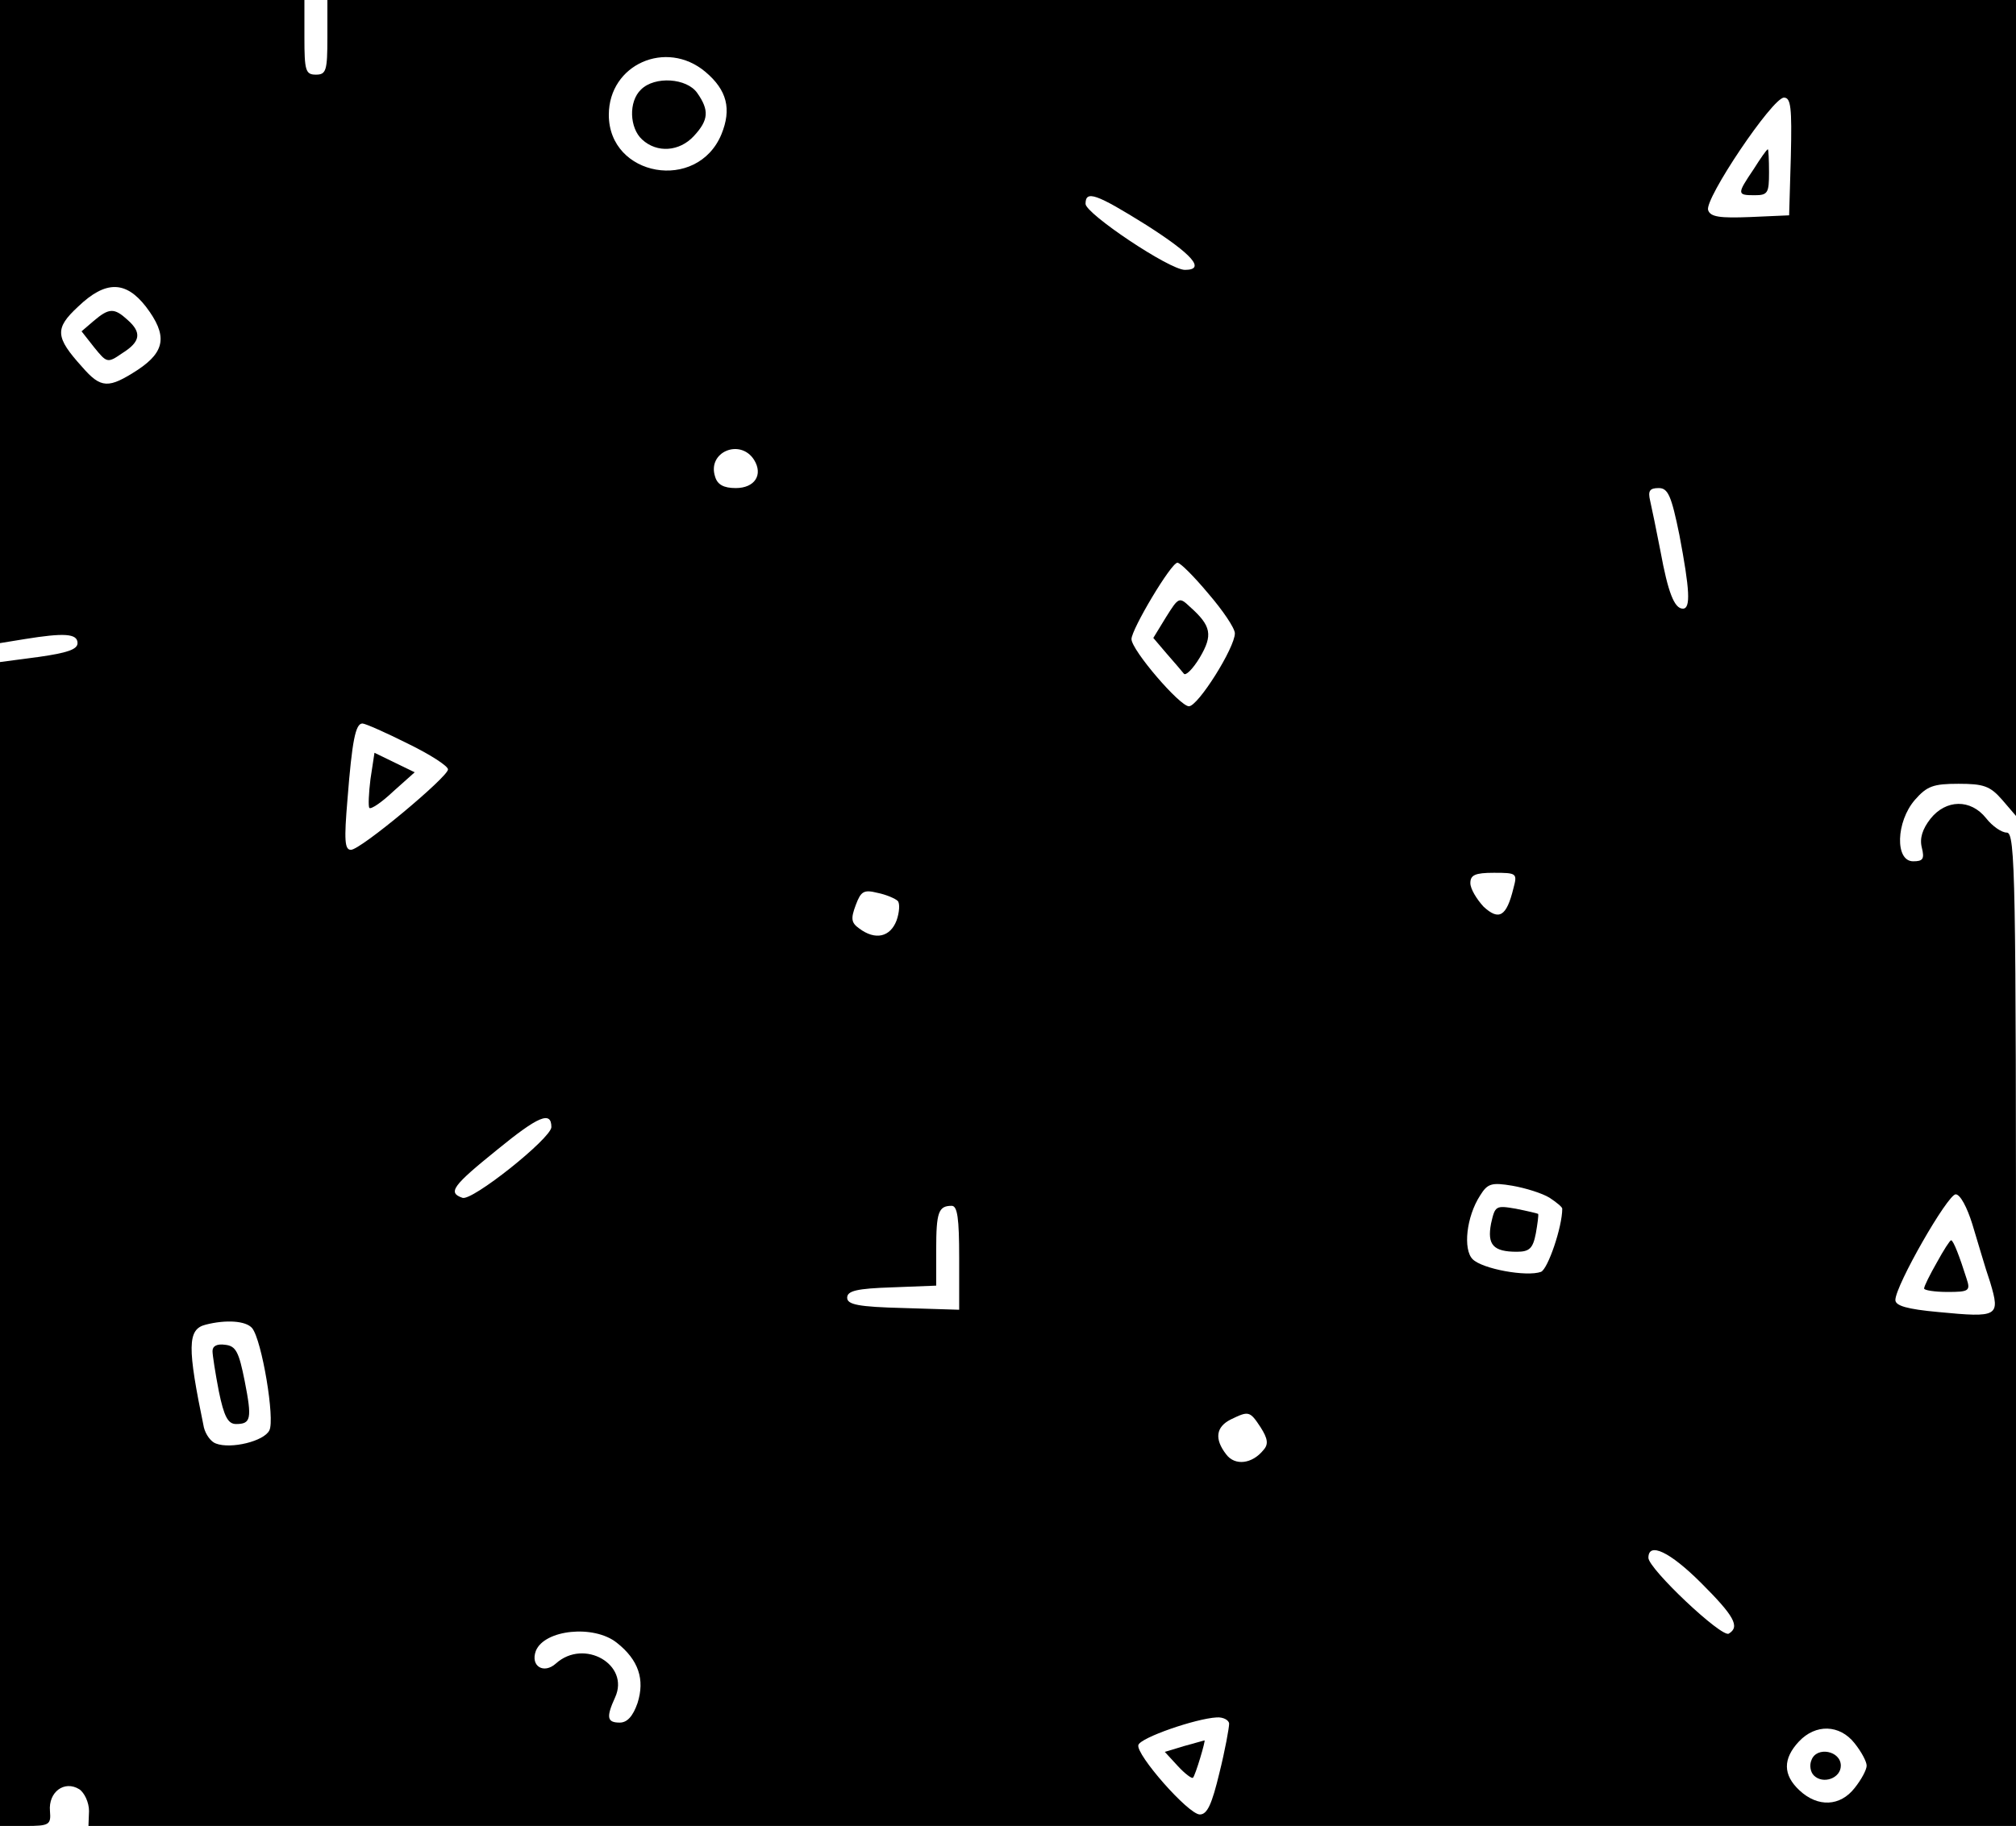 <?xml version="1.0" standalone="no"?>
<!DOCTYPE svg PUBLIC "-//W3C//DTD SVG 20010904//EN"
 "http://www.w3.org/TR/2001/REC-SVG-20010904/DTD/svg10.dtd">
<svg version="1.0" xmlns="http://www.w3.org/2000/svg"
 width="351pt" height="318pt" viewBox="0 0 351 318"
 preserveAspectRatio="xMidYMid meet">

<g transform="translate(0,318) scale(0.1,-0.1)"
fill="#000000" stroke="none">
<path d="M0 2620 l0 -560 43 7 c68 11 92 10 92 -7 0 -11 -18 -17 -67 -24 l-68
-9 0 -1014 0 -1013 44 0 c42 0 45 2 43 26 -3 33 25 54 51 38 9 -6 17 -23 17
-38 l-1 -26 1678 0 1678 0 0 865 c0 788 -1 865 -16 865 -9 0 -25 11 -36 25
-27 34 -70 33 -97 -1 -14 -18 -19 -34 -15 -50 5 -20 2 -24 -15 -24 -32 0 -30
69 3 107 21 24 32 28 76 28 44 0 55 -4 76 -28 l24 -28 0 710 0 711 -1470 0
-1470 0 0 -65 c0 -58 -2 -65 -20 -65 -18 0 -20 7 -20 65 l0 65 -265 0 -265 0
0 -560z m1228 435 c38 -32 46 -65 28 -109 -42 -101 -196 -74 -196 34 0 88 100
132 168 75z m1890 -147 l-3 -103 -68 -3 c-52 -2 -69 0 -73 12 -7 19 112 196
132 196 12 0 14 -17 12 -102z m-1122 -120 c80 -51 104 -78 67 -78 -27 0 -173
98 -173 115 0 24 18 18 106 -37z m-1742 -142 c38 -50 34 -78 -14 -110 -51 -33
-64 -33 -97 5 -47 52 -48 67 -7 105 48 46 83 45 118 0z m1059 -267 c16 -26 1
-49 -32 -49 -21 0 -32 6 -36 20 -14 43 44 67 68 29z m1611 -131 c18 -95 20
-128 6 -128 -15 0 -26 29 -39 100 -7 36 -15 75 -18 88 -4 17 -1 22 15 22 16 0
22 -13 36 -82z m-820 -102 c25 -29 46 -60 46 -69 0 -25 -64 -127 -80 -127 -16
0 -100 98 -100 117 0 17 69 133 80 133 5 0 29 -24 54 -54z m-1394 -261 c39
-19 70 -39 70 -45 0 -13 -152 -140 -169 -140 -11 0 -12 17 -6 88 8 102 14 132
26 132 5 0 41 -16 79 -35z m1925 -252 c-12 -49 -25 -57 -52 -32 -12 13 -23 31
-23 41 0 14 8 18 41 18 40 0 41 -1 34 -27z m-1072 -22 c4 -4 3 -20 -2 -34 -11
-29 -37 -35 -65 -14 -14 10 -15 17 -6 41 9 24 14 27 38 21 15 -3 31 -10 35
-14z m-603 -394 c-1 -20 -139 -130 -155 -123 -26 9 -17 21 61 84 71 58 94 68
94 39z m1738 -123 c12 -8 22 -16 22 -19 0 -32 -25 -105 -37 -110 -25 -9 -102
5 -119 22 -17 17 -11 74 13 111 13 21 20 23 56 17 23 -4 52 -13 65 -21z m736
-46 c9 -29 22 -75 31 -101 18 -60 14 -62 -90 -52 -55 5 -75 11 -75 21 0 25 91
184 105 184 8 0 20 -23 29 -52z m-1764 -58 l0 -91 -97 3 c-79 2 -98 6 -98 18
0 12 17 16 78 18 l77 3 0 63 c0 65 4 76 27 76 10 0 13 -22 13 -90z m-1231
-123 c17 -21 40 -159 30 -178 -9 -19 -67 -33 -93 -23 -9 3 -18 16 -21 28 -29
140 -29 171 3 179 35 9 70 7 81 -6z m1756 -173 c12 -19 14 -29 5 -39 -20 -25
-50 -28 -65 -8 -21 27 -18 48 8 61 31 15 33 15 52 -14z m767 -271 c57 -57 68
-76 48 -88 -12 -8 -140 113 -140 132 0 28 37 11 92 -44z m-1888 -104 c38 -30
49 -64 36 -105 -8 -23 -18 -34 -31 -34 -22 0 -24 9 -8 44 26 57 -54 103 -103
59 -21 -19 -45 -5 -35 22 15 37 101 46 141 14z m1066 -141 c0 -7 -7 -46 -17
-86 -13 -54 -21 -72 -34 -72 -20 0 -112 105 -107 121 4 13 100 46 136 48 12 1
22 -5 22 -11z m1089 -34 c12 -15 21 -32 21 -39 0 -7 -9 -24 -21 -39 -25 -32
-64 -34 -96 -4 -29 27 -29 55 -1 85 29 31 71 30 97 -3z"/>
<path d="M1116 3024 c-22 -21 -20 -67 2 -87 26 -24 65 -21 90 6 26 28 27 45 6
75 -18 26 -74 30 -98 6z"/>
<path d="M3053 2885 c-29 -43 -29 -45 2 -45 23 0 25 4 25 40 0 22 -1 40 -2 40
-2 0 -13 -16 -25 -35z"/>
<path d="M163 2621 l-21 -18 22 -28 c22 -27 23 -28 49 -10 32 20 34 36 9 58
-23 21 -32 21 -59 -2z"/>
<path d="M2030 2105 l-22 -36 23 -27 c13 -15 27 -31 30 -35 3 -5 16 8 28 28
23 39 20 55 -17 88 -19 18 -20 17 -42 -18z"/>
<path d="M645 1823 c-3 -24 -4 -47 -2 -50 3 -3 22 10 42 29 l37 33 -35 17 -35
17 -7 -46z"/>
<path d="M2596 1049 c-7 -37 4 -49 45 -49 22 0 28 6 33 32 3 17 5 32 4 34 -2
1 -19 5 -39 9 -35 6 -36 5 -43 -26z"/>
<path d="M3372 981 c-12 -21 -22 -41 -22 -45 0 -3 18 -6 41 -6 37 0 40 2 33
23 -12 38 -23 67 -27 67 -2 0 -13 -17 -25 -39z"/>
<path d="M370 827 c0 -7 5 -39 11 -70 9 -44 16 -57 30 -57 26 0 28 9 15 75
-10 50 -15 61 -34 63 -14 2 -22 -2 -22 -11z"/>
<path d="M2061 139 l-33 -10 23 -25 c12 -13 24 -22 26 -20 4 3 23 67 20 65 -1
0 -17 -5 -36 -10z"/>
<path d="M3154 115 c-4 -9 -2 -21 4 -27 16 -16 47 -5 47 17 0 26 -42 34 -51
10z"/>
</g>
</svg>
